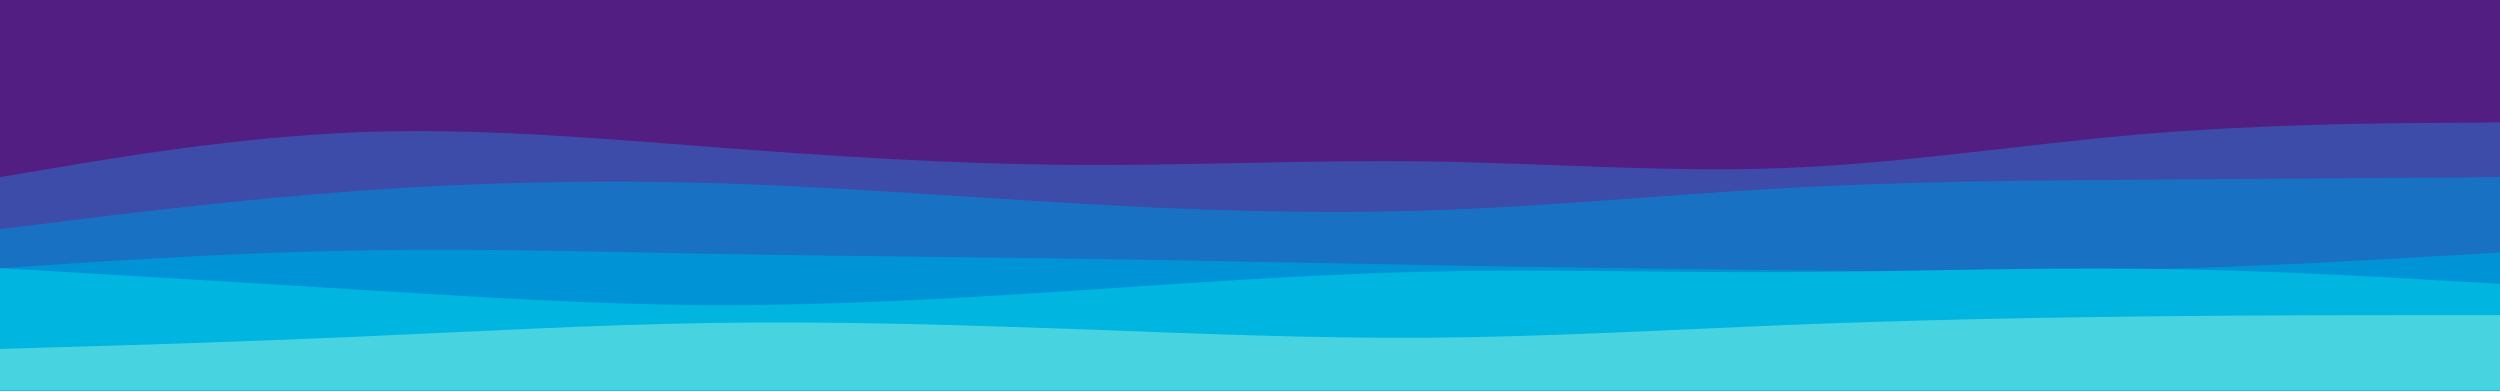 <svg id="visual" viewBox="0 0 960 150" width="960" height="150" xmlns="http://www.w3.org/2000/svg" xmlns:xlink="http://www.w3.org/1999/xlink" version="1.1"><rect x="0" y="0" width="960" height="150" fill="#521e82"></rect><path d="M0 36L22.8 39.2C45.7 42.3 91.3 48.7 137 49C182.7 49.3 228.3 43.7 274 39.5C319.7 35.3 365.3 32.7 411.2 30.8C457 29 503 28 548.8 30C594.7 32 640.3 37 686 39C731.7 41 777.3 40 823 37.5C868.7 35 914.3 31 937.2 29L960 27L960 151L937.2 151C914.3 151 868.7 151 823 151C777.3 151 731.7 151 686 151C640.3 151 594.7 151 548.8 151C503 151 457 151 411.2 151C365.3 151 319.7 151 274 151C228.3 151 182.7 151 137 151C91.3 151 45.7 151 22.8 151L0 151Z" fill="#521e82"></path><path d="M0 68L22.8 64.2C45.7 60.3 91.3 52.7 137 50.8C182.7 49 228.3 53 274 56.5C319.7 60 365.3 63 411.2 63.3C457 63.7 503 61.3 548.8 62C594.7 62.7 640.3 66.3 686 64.5C731.7 62.7 777.3 55.3 823 51.5C868.7 47.7 914.3 47.3 937.2 47.2L960 47L960 151L937.2 151C914.3 151 868.7 151 823 151C777.3 151 731.7 151 686 151C640.3 151 594.7 151 548.8 151C503 151 457 151 411.2 151C365.3 151 319.7 151 274 151C228.3 151 182.7 151 137 151C91.3 151 45.7 151 22.8 151L0 151Z" fill="#3d4ca8"></path><path d="M0 88L22.8 85.2C45.7 82.3 91.3 76.7 137 73.3C182.7 70 228.3 69 274 70.3C319.7 71.7 365.3 75.3 411.2 78C457 80.7 503 82.3 548.8 80.8C594.7 79.3 640.3 74.7 686 72.2C731.7 69.7 777.3 69.3 823 69C868.7 68.7 914.3 68.3 937.2 68.2L960 68L960 151L937.2 151C914.3 151 868.7 151 823 151C777.3 151 731.7 151 686 151C640.3 151 594.7 151 548.8 151C503 151 457 151 411.2 151C365.3 151 319.7 151 274 151C228.3 151 182.7 151 137 151C91.3 151 45.7 151 22.8 151L0 151Z" fill="#1971c4"></path><path d="M0 103L22.8 101.5C45.7 100 91.3 97 137 96.2C182.7 95.3 228.3 96.7 274 97.5C319.7 98.3 365.3 98.7 411.2 99.3C457 100 503 101 548.8 101.8C594.7 102.7 640.3 103.3 686 103.8C731.7 104.3 777.3 104.7 823 103.5C868.7 102.3 914.3 99.7 937.2 98.3L960 97L960 151L937.2 151C914.3 151 868.7 151 823 151C777.3 151 731.7 151 686 151C640.3 151 594.7 151 548.8 151C503 151 457 151 411.2 151C365.3 151 319.7 151 274 151C228.3 151 182.7 151 137 151C91.3 151 45.7 151 22.8 151L0 151Z" fill="#0094d7"></path><path d="M0 103L22.8 104.3C45.7 105.7 91.3 108.3 137 111.2C182.7 114 228.3 117 274 117.2C319.7 117.3 365.3 114.7 411.2 111.7C457 108.7 503 105.3 548.8 104.3C594.7 103.3 640.3 104.7 686 104.5C731.7 104.3 777.3 102.7 823 103.2C868.7 103.7 914.3 106.3 937.2 107.7L960 109L960 151L937.2 151C914.3 151 868.7 151 823 151C777.3 151 731.7 151 686 151C640.3 151 594.7 151 548.8 151C503 151 457 151 411.2 151C365.3 151 319.7 151 274 151C228.3 151 182.7 151 137 151C91.3 151 45.7 151 22.8 151L0 151Z" fill="#00b5df"></path><path d="M0 134L22.8 133.3C45.7 132.7 91.3 131.3 137 129.3C182.7 127.3 228.3 124.7 274 124C319.7 123.3 365.3 124.7 411.2 126.3C457 128 503 130 548.8 129.7C594.7 129.3 640.3 126.7 686 124.8C731.7 123 777.3 122 823 121.5C868.7 121 914.3 121 937.2 121L960 121L960 151L937.2 151C914.3 151 868.7 151 823 151C777.3 151 731.7 151 686 151C640.3 151 594.7 151 548.8 151C503 151 457 151 411.2 151C365.3 151 319.7 151 274 151C228.3 151 182.7 151 137 151C91.3 151 45.7 151 22.8 151L0 151Z" fill="#48d3e0"></path></svg>